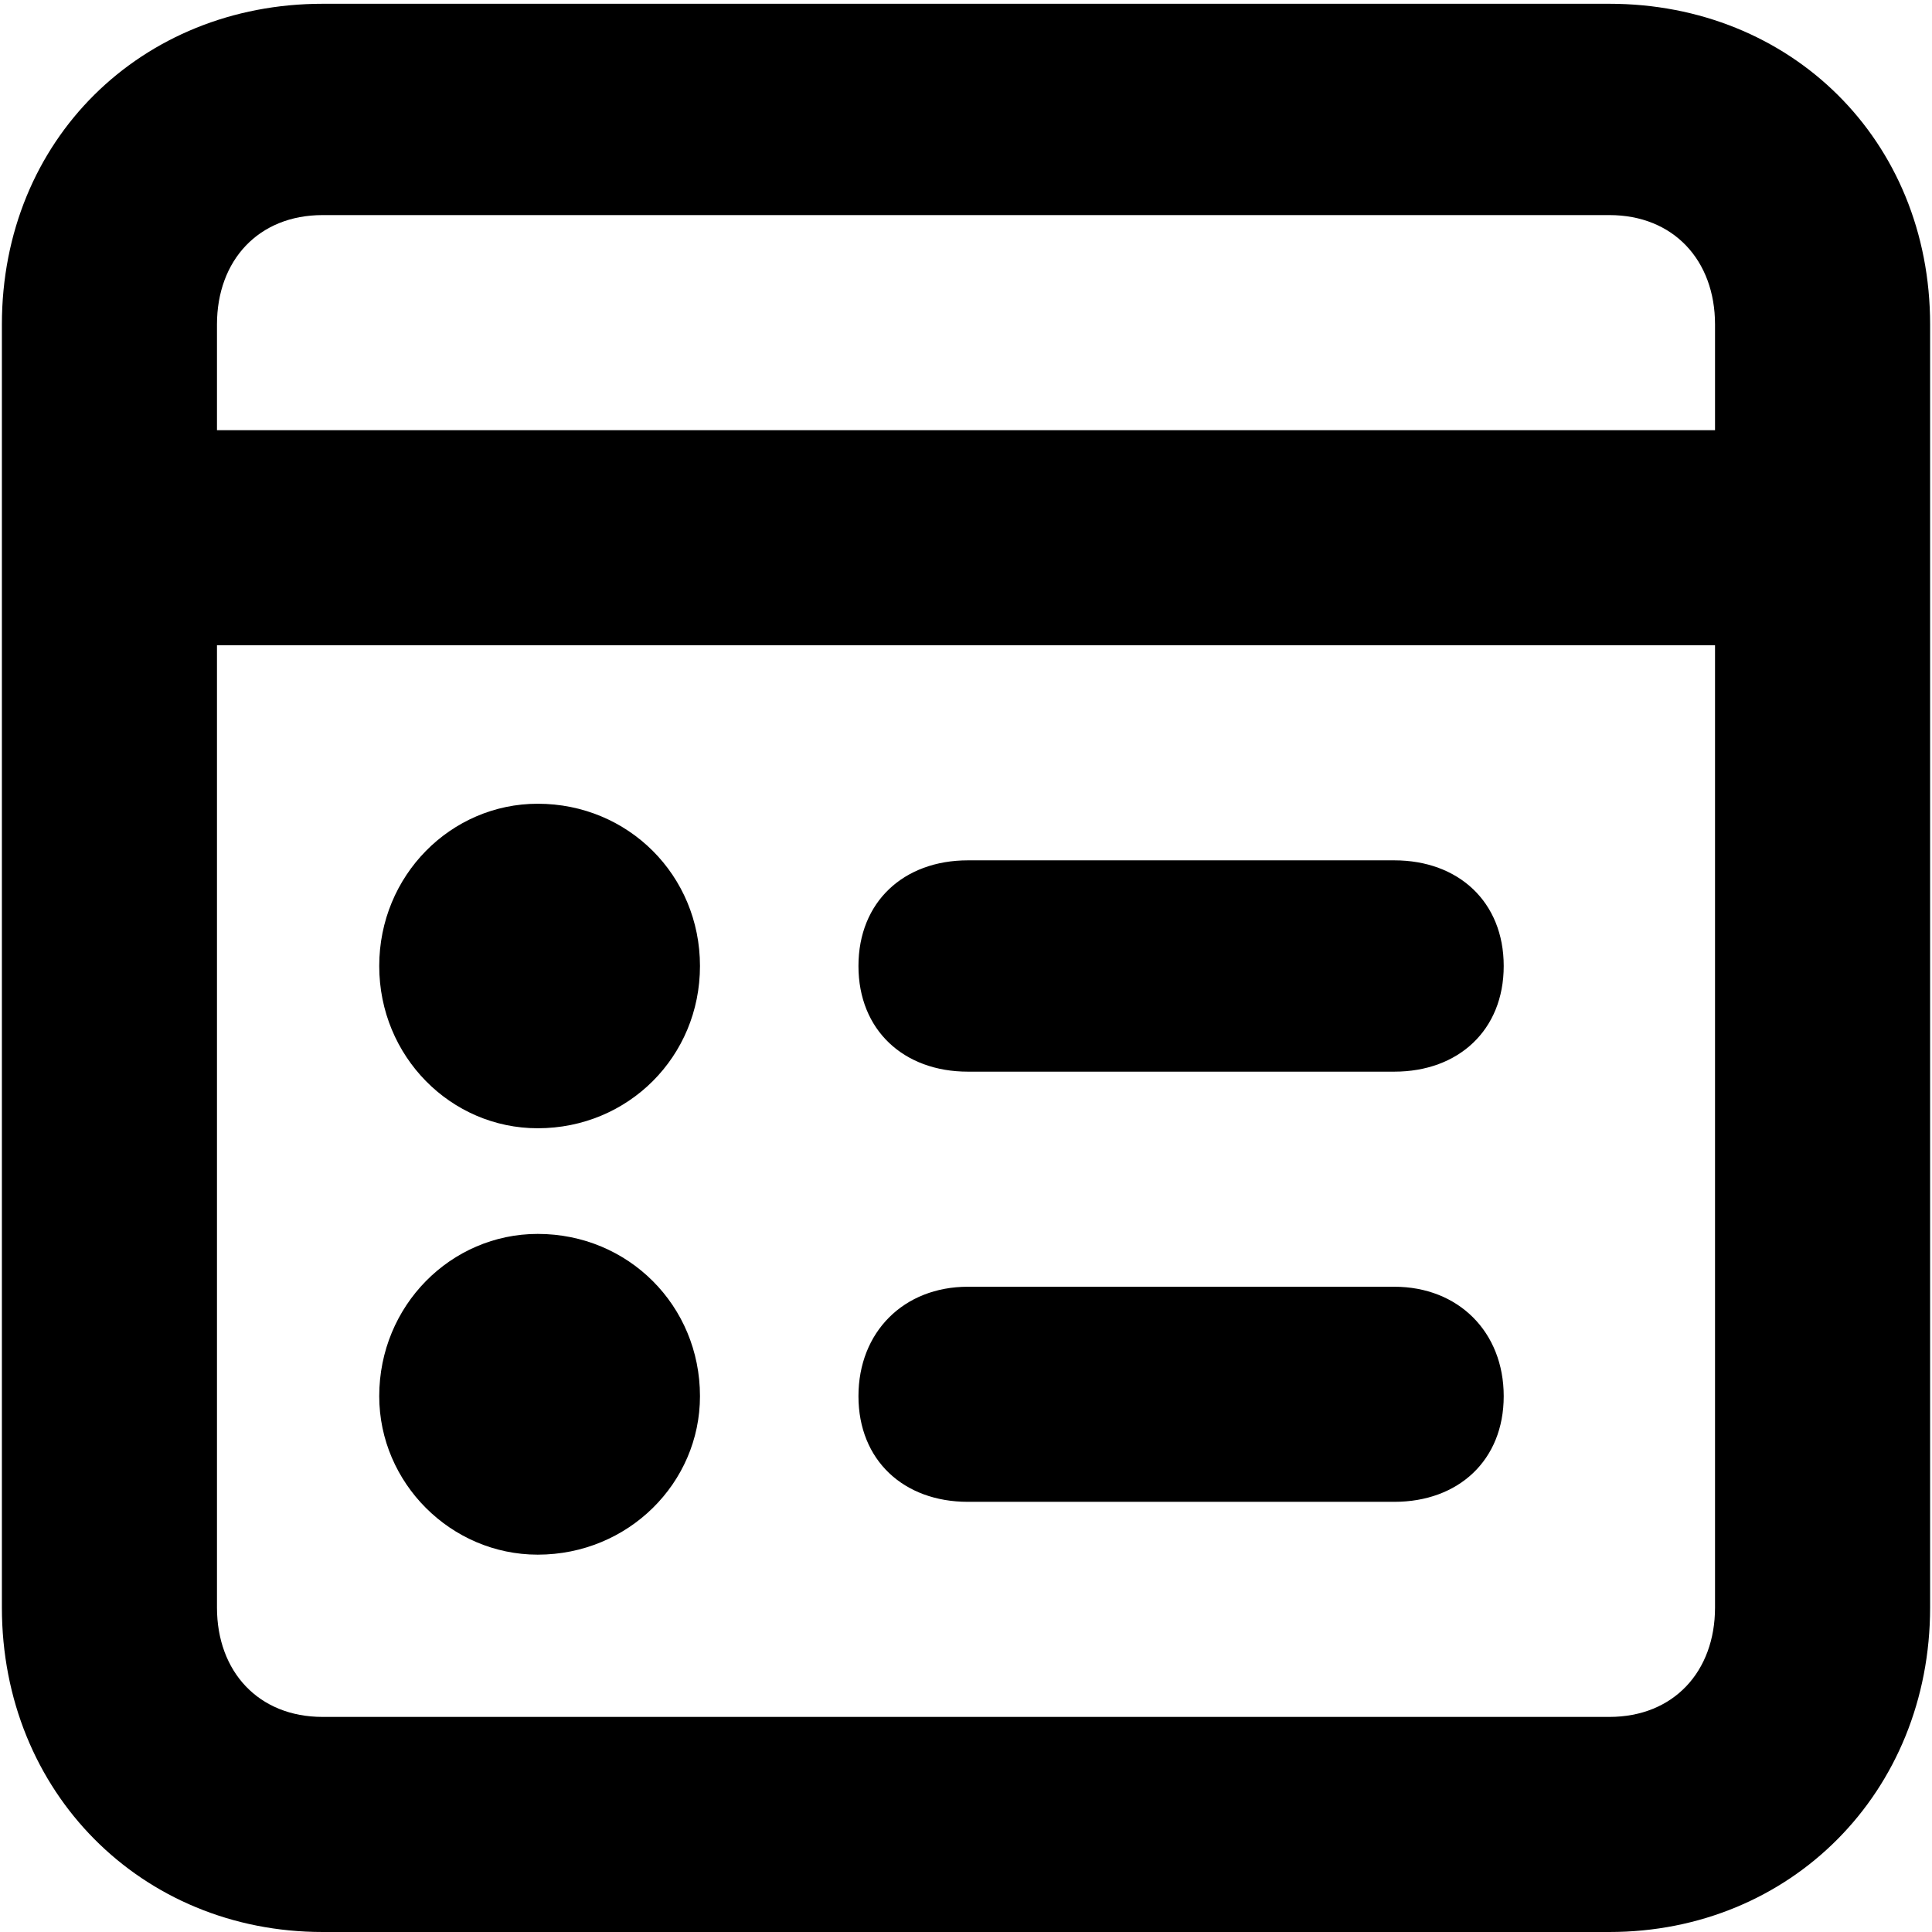 <svg xmlns="http://www.w3.org/2000/svg" viewBox="0 0 512 512">
	<path d="M426.5 1c48 0 85 36 85 85v340c0 49-37 86-85 86h-341c-48 0-85-37-85-86V86c0-49 37-85 85-85h341zm-341 56c-17 0-28 12-28 29v28h397V86c0-17-11-29-28-29h-341zm341 398c17 0 28-12 28-29V171h-397v255c0 17 11 29 28 29h341zm-57-114c17 0 29 12 29 29s-12 28-29 28h-113c-17 0-29-11-29-28s12-29 29-29h113zm0-113c17 0 29 11 29 28s-12 28-29 28h-113c-17 0-29-11-29-28s12-28 29-28h113zm-227-15c24 0 43 19 43 43s-19 43-43 43c-23 0-42-19-42-43s19-43 42-43zm0 114c24 0 43 19 43 43 0 23-19 42-43 42-23 0-42-19-42-42 0-24 19-43 42-43z"/>
</svg>